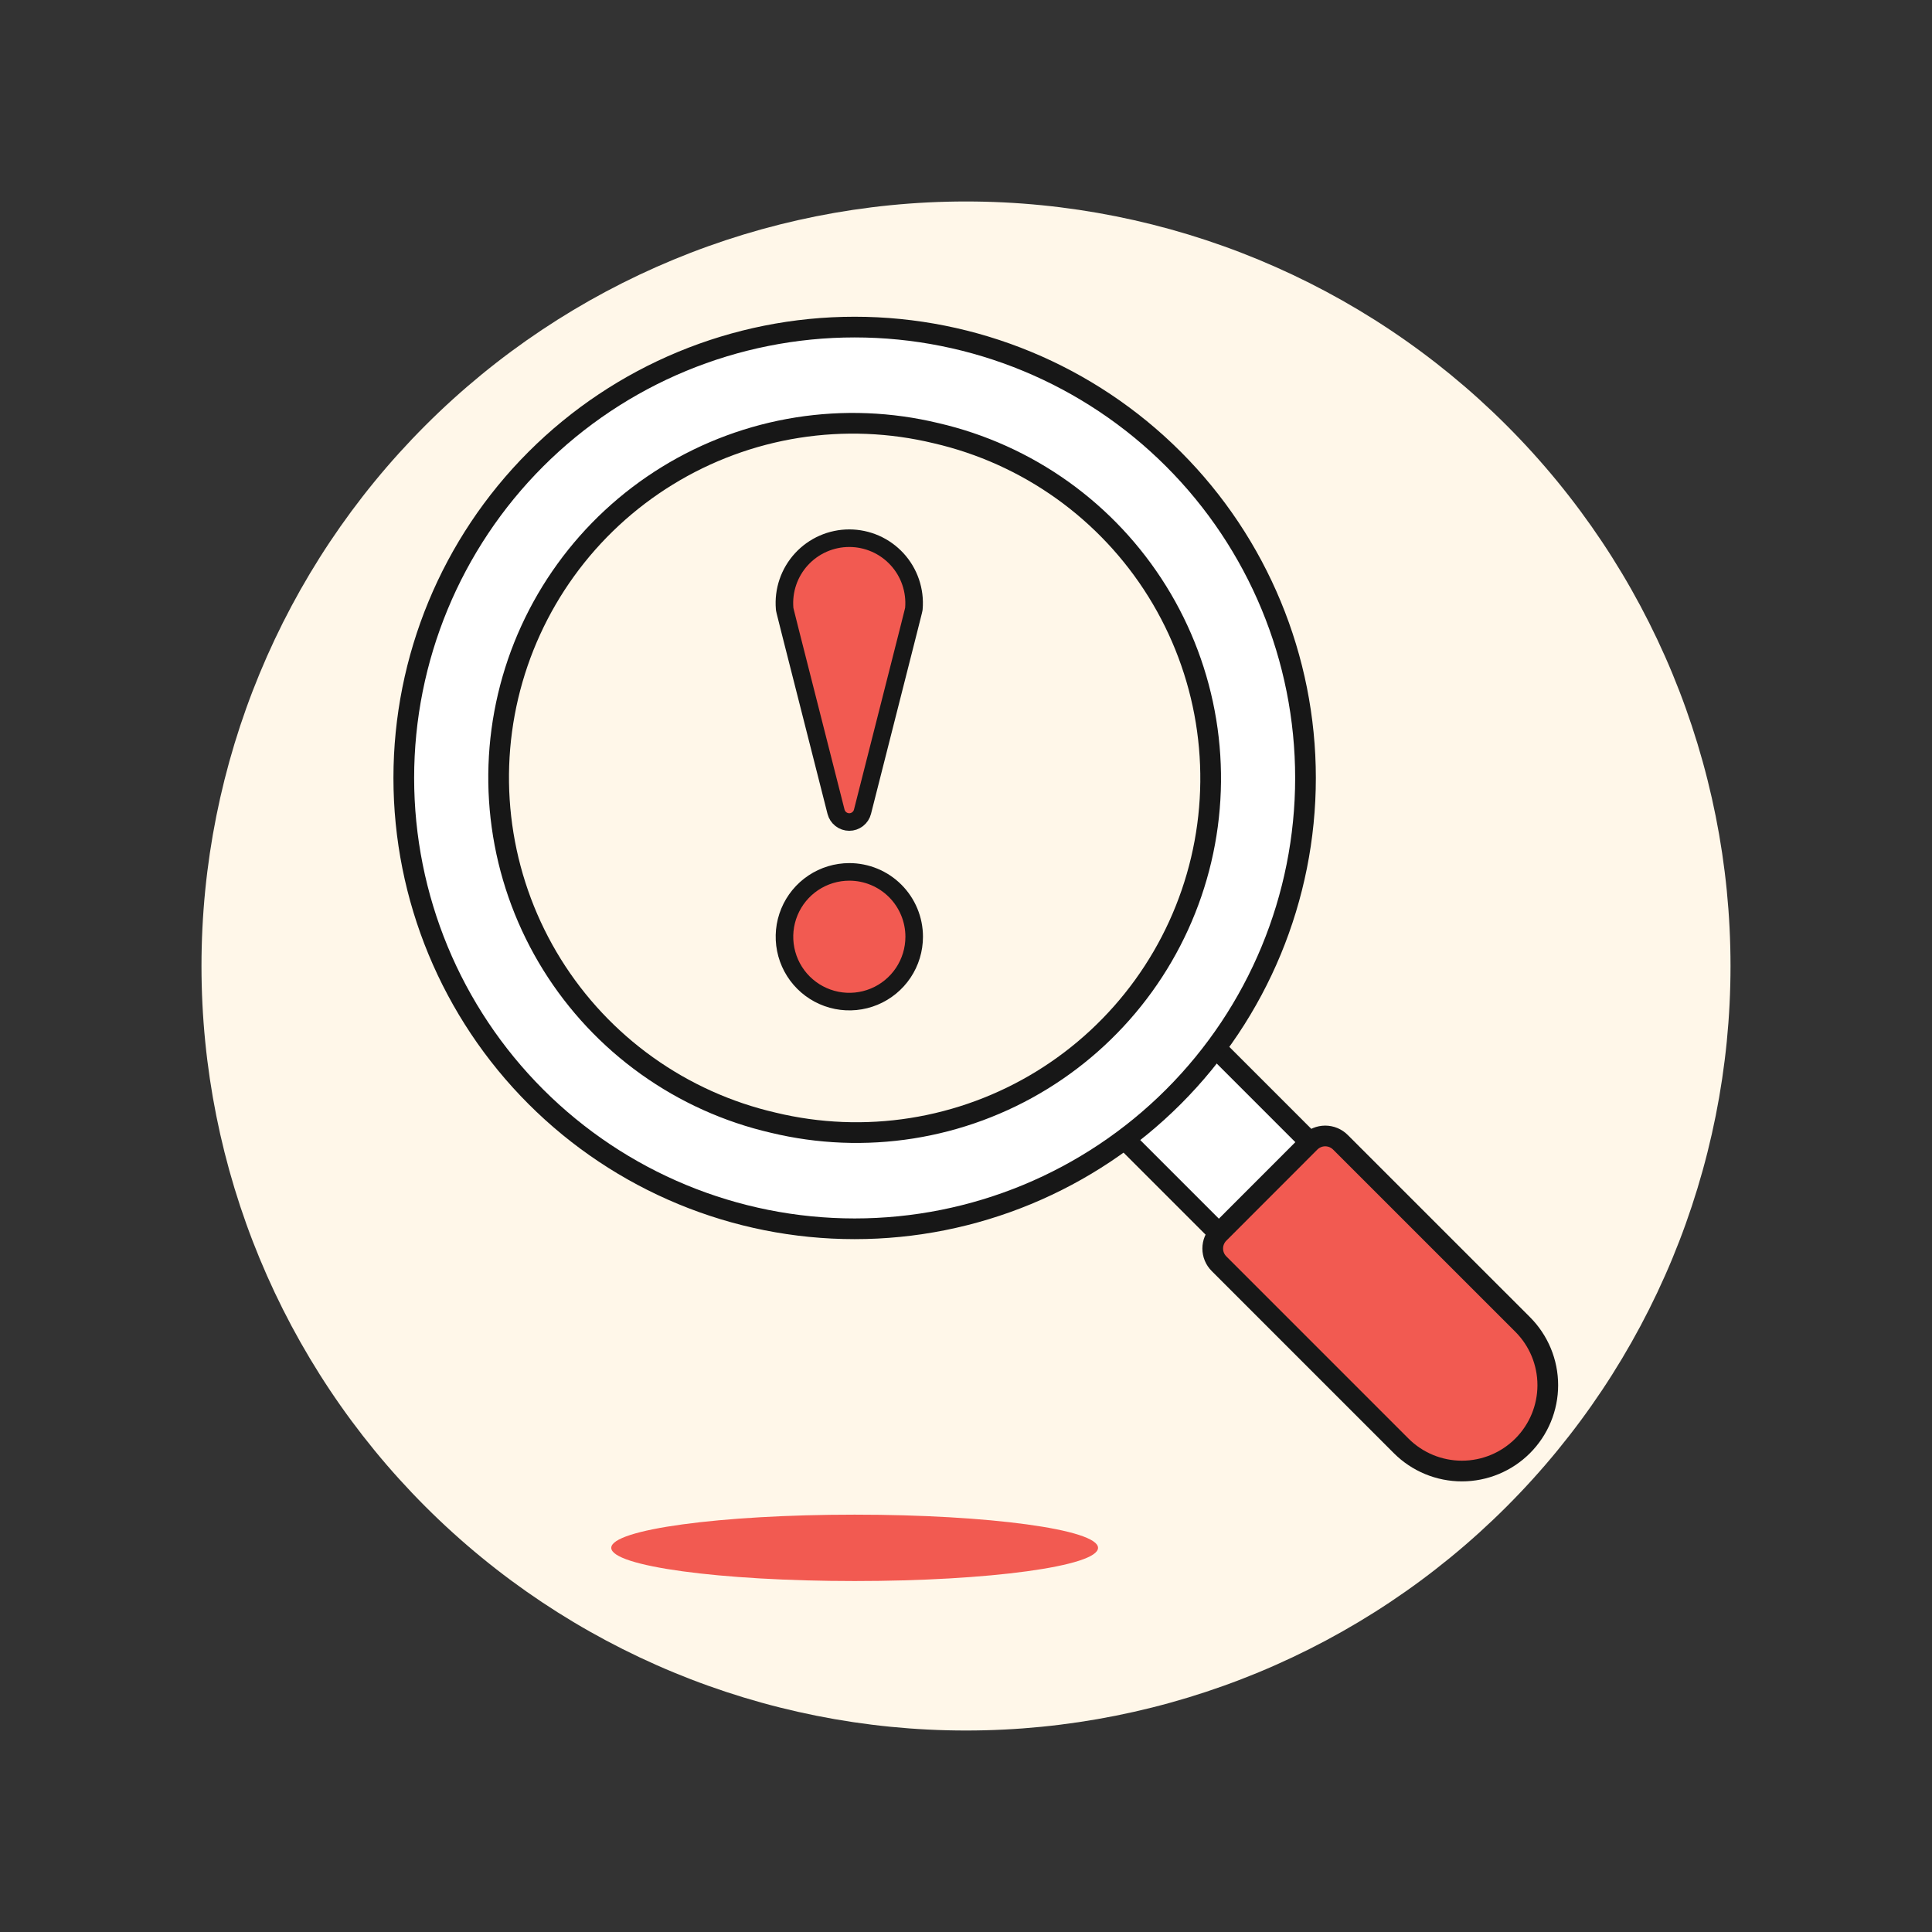 <svg width="240" height="240" viewBox="0 0 240 240" fill="none" xmlns="http://www.w3.org/2000/svg">
<rect x="0" y="0" width="240" height="240" fill="#333333" stroke="none"/>
<g id="Frame">
<path id="Vector" d="M25.029 120C25.029 145.188 35.035 169.344 52.845 187.155C70.656 204.965 94.812 214.971 120 214.971C145.188 214.971 169.344 204.965 187.155 187.155C204.966 169.344 214.971 145.188 214.971 120C214.971 94.812 204.966 70.655 187.155 52.845C169.344 35.034 145.188 25.028 120 25.028C94.812 25.028 70.656 35.034 52.845 52.845C35.035 70.655 25.029 94.812 25.029 120Z" fill="#FFF7E9"/>
<path id="Vector_2" d="M136.402 192.278C136.402 194.555 122.868 196.402 106.167 196.402C89.467 196.402 75.933 194.553 75.933 192.278C75.933 190.003 89.467 188.156 106.167 188.156C122.868 188.156 136.402 190.001 136.402 192.278Z" fill="#F25A51"/>
<path id="Vector_3" d="M138.223 140.016L149.541 128.695L162.742 141.896L151.424 153.217L138.223 140.016Z" fill="white" stroke="#171717" stroke-width="2.571" stroke-linecap="round" stroke-linejoin="round"/>
<path id="Vector_4" d="M189.146 164.525C191.147 166.525 192.271 169.239 192.272 172.068C192.272 174.897 191.148 177.611 189.147 179.612C187.147 181.613 184.433 182.737 181.604 182.737C178.775 182.737 176.061 181.614 174.06 179.613L151.431 156.981C151.183 156.734 150.986 156.44 150.852 156.117C150.718 155.793 150.649 155.446 150.649 155.096C150.649 154.746 150.718 154.399 150.852 154.076C150.986 153.752 151.183 153.458 151.431 153.211L162.737 141.895C162.985 141.647 163.279 141.451 163.602 141.317C163.926 141.182 164.273 141.113 164.623 141.113C164.974 141.113 165.321 141.182 165.645 141.317C165.968 141.451 166.262 141.647 166.51 141.895L189.146 164.525Z" fill="#F25A51"/>
<path id="Vector_5" d="M189.146 164.525C191.147 166.525 192.271 169.239 192.272 172.068C192.272 174.897 191.148 177.611 189.147 179.612C187.147 181.613 184.433 182.737 181.604 182.737C178.775 182.737 176.061 181.614 174.06 179.613L151.431 156.981C151.183 156.734 150.986 156.44 150.852 156.117C150.718 155.793 150.649 155.446 150.649 155.096C150.649 154.746 150.718 154.399 150.852 154.076C150.986 153.752 151.183 153.458 151.431 153.211L162.737 141.895C162.985 141.647 163.279 141.451 163.602 141.317C163.926 141.182 164.273 141.113 164.623 141.113C164.974 141.113 165.321 141.182 165.645 141.317C165.968 141.451 166.262 141.647 166.51 141.895L189.146 164.525Z" stroke="#171717" stroke-width="2.571" stroke-linecap="round" stroke-linejoin="round"/>
<path id="Vector_6" d="M50.16 96.638C50.16 111.492 56.061 125.737 66.564 136.241C77.068 146.744 91.313 152.645 106.167 152.645C121.021 152.645 135.267 146.744 145.77 136.241C156.274 125.737 162.174 111.492 162.174 96.638C162.174 81.784 156.274 67.538 145.77 57.035C135.267 46.532 121.021 40.631 106.167 40.631C91.313 40.631 77.068 46.532 66.564 57.035C56.061 67.538 50.16 81.784 50.16 96.638Z" fill="white"/>
<path id="Vector_7" d="M96.058 139.466C101.694 140.827 107.543 141.061 113.27 140.154C118.996 139.247 124.487 137.218 129.427 134.183C134.367 131.147 138.658 127.165 142.054 122.466C145.45 117.767 147.884 112.443 149.216 106.8C150.548 101.157 150.752 95.307 149.816 89.585C148.88 83.863 146.822 78.383 143.761 73.459C140.7 68.535 136.697 64.264 131.98 60.892C127.263 57.52 121.927 55.114 116.277 53.811C110.641 52.45 104.792 52.216 99.065 53.122C93.339 54.029 87.848 56.058 82.908 59.094C77.968 62.129 73.677 66.111 70.281 70.81C66.885 75.509 64.451 80.833 63.118 86.476C61.786 92.119 61.583 97.969 62.519 103.691C63.455 109.413 65.513 114.894 68.573 119.818C71.635 124.742 75.638 129.013 80.355 132.384C85.072 135.756 90.408 138.163 96.058 139.466Z" fill="#FFF7E9"/>
<g id="Group 25427">
<path id="Vector_8" d="M107.142 100.836C107.049 101.201 106.837 101.525 106.539 101.756C106.241 101.988 105.875 102.114 105.498 102.114C105.121 102.114 104.755 101.988 104.457 101.756C104.159 101.525 103.947 101.201 103.854 100.836C97.207 74.671 97.495 75.857 97.469 75.588C97.376 74.477 97.514 73.358 97.875 72.303C98.236 71.249 98.812 70.28 99.567 69.46C100.322 68.639 101.239 67.984 102.26 67.536C103.28 67.088 104.383 66.856 105.498 66.856C106.613 66.856 107.716 67.088 108.737 67.536C109.757 67.984 110.674 68.639 111.429 69.46C112.184 70.28 112.76 71.249 113.121 72.303C113.482 73.358 113.621 74.477 113.527 75.588C113.501 75.849 113.781 74.663 107.142 100.836Z" fill="#F25A51" stroke="#171717" stroke-width="2.182" stroke-linecap="round" stroke-linejoin="round"/>
<path id="Vector_9" d="M113.564 116.366C113.564 117.96 113.091 119.518 112.206 120.843C111.321 122.168 110.062 123.2 108.59 123.81C107.118 124.42 105.498 124.58 103.935 124.269C102.372 123.958 100.936 123.19 99.809 122.064C98.682 120.937 97.915 119.501 97.604 117.938C97.293 116.375 97.452 114.755 98.062 113.283C98.672 111.81 99.705 110.552 101.03 109.667C102.355 108.781 103.913 108.309 105.506 108.309C107.643 108.309 109.693 109.158 111.204 110.669C112.715 112.18 113.564 114.229 113.564 116.366Z" fill="#F25A51" stroke="#171717" stroke-width="2.182" stroke-linecap="round" stroke-linejoin="round"/>
</g>
<path id="Vector_10" d="M96.058 139.466C101.694 140.827 107.543 141.061 113.27 140.154C118.996 139.247 124.487 137.218 129.427 134.183C134.367 131.147 138.658 127.165 142.054 122.466C145.45 117.767 147.884 112.443 149.216 106.8C150.548 101.157 150.752 95.307 149.816 89.585C148.88 83.863 146.822 78.383 143.761 73.459C140.7 68.535 136.697 64.264 131.98 60.892C127.263 57.52 121.927 55.114 116.277 53.811C110.641 52.45 104.792 52.216 99.065 53.122C93.339 54.029 87.848 56.058 82.908 59.094C77.968 62.129 73.677 66.111 70.281 70.81C66.885 75.509 64.451 80.833 63.118 86.476C61.786 92.119 61.583 97.969 62.519 103.691C63.455 109.413 65.513 114.894 68.573 119.818C71.635 124.742 75.638 129.013 80.355 132.384C85.072 135.756 90.408 138.163 96.058 139.466Z" stroke="#171717" stroke-width="2.571" stroke-linecap="round" stroke-linejoin="round"/>
<path id="Vector_11" d="M50.16 96.638C50.16 111.492 56.061 125.737 66.564 136.241C77.068 146.744 91.313 152.645 106.167 152.645C121.021 152.645 135.267 146.744 145.77 136.241C156.274 125.737 162.174 111.492 162.174 96.638C162.174 81.784 156.274 67.538 145.77 57.035C135.267 46.532 121.021 40.631 106.167 40.631C91.313 40.631 77.068 46.532 66.564 57.035C56.061 67.538 50.16 81.784 50.16 96.638Z" stroke="#171717" stroke-width="2.571" stroke-linecap="round" stroke-linejoin="round"/>
</g>
</svg>
